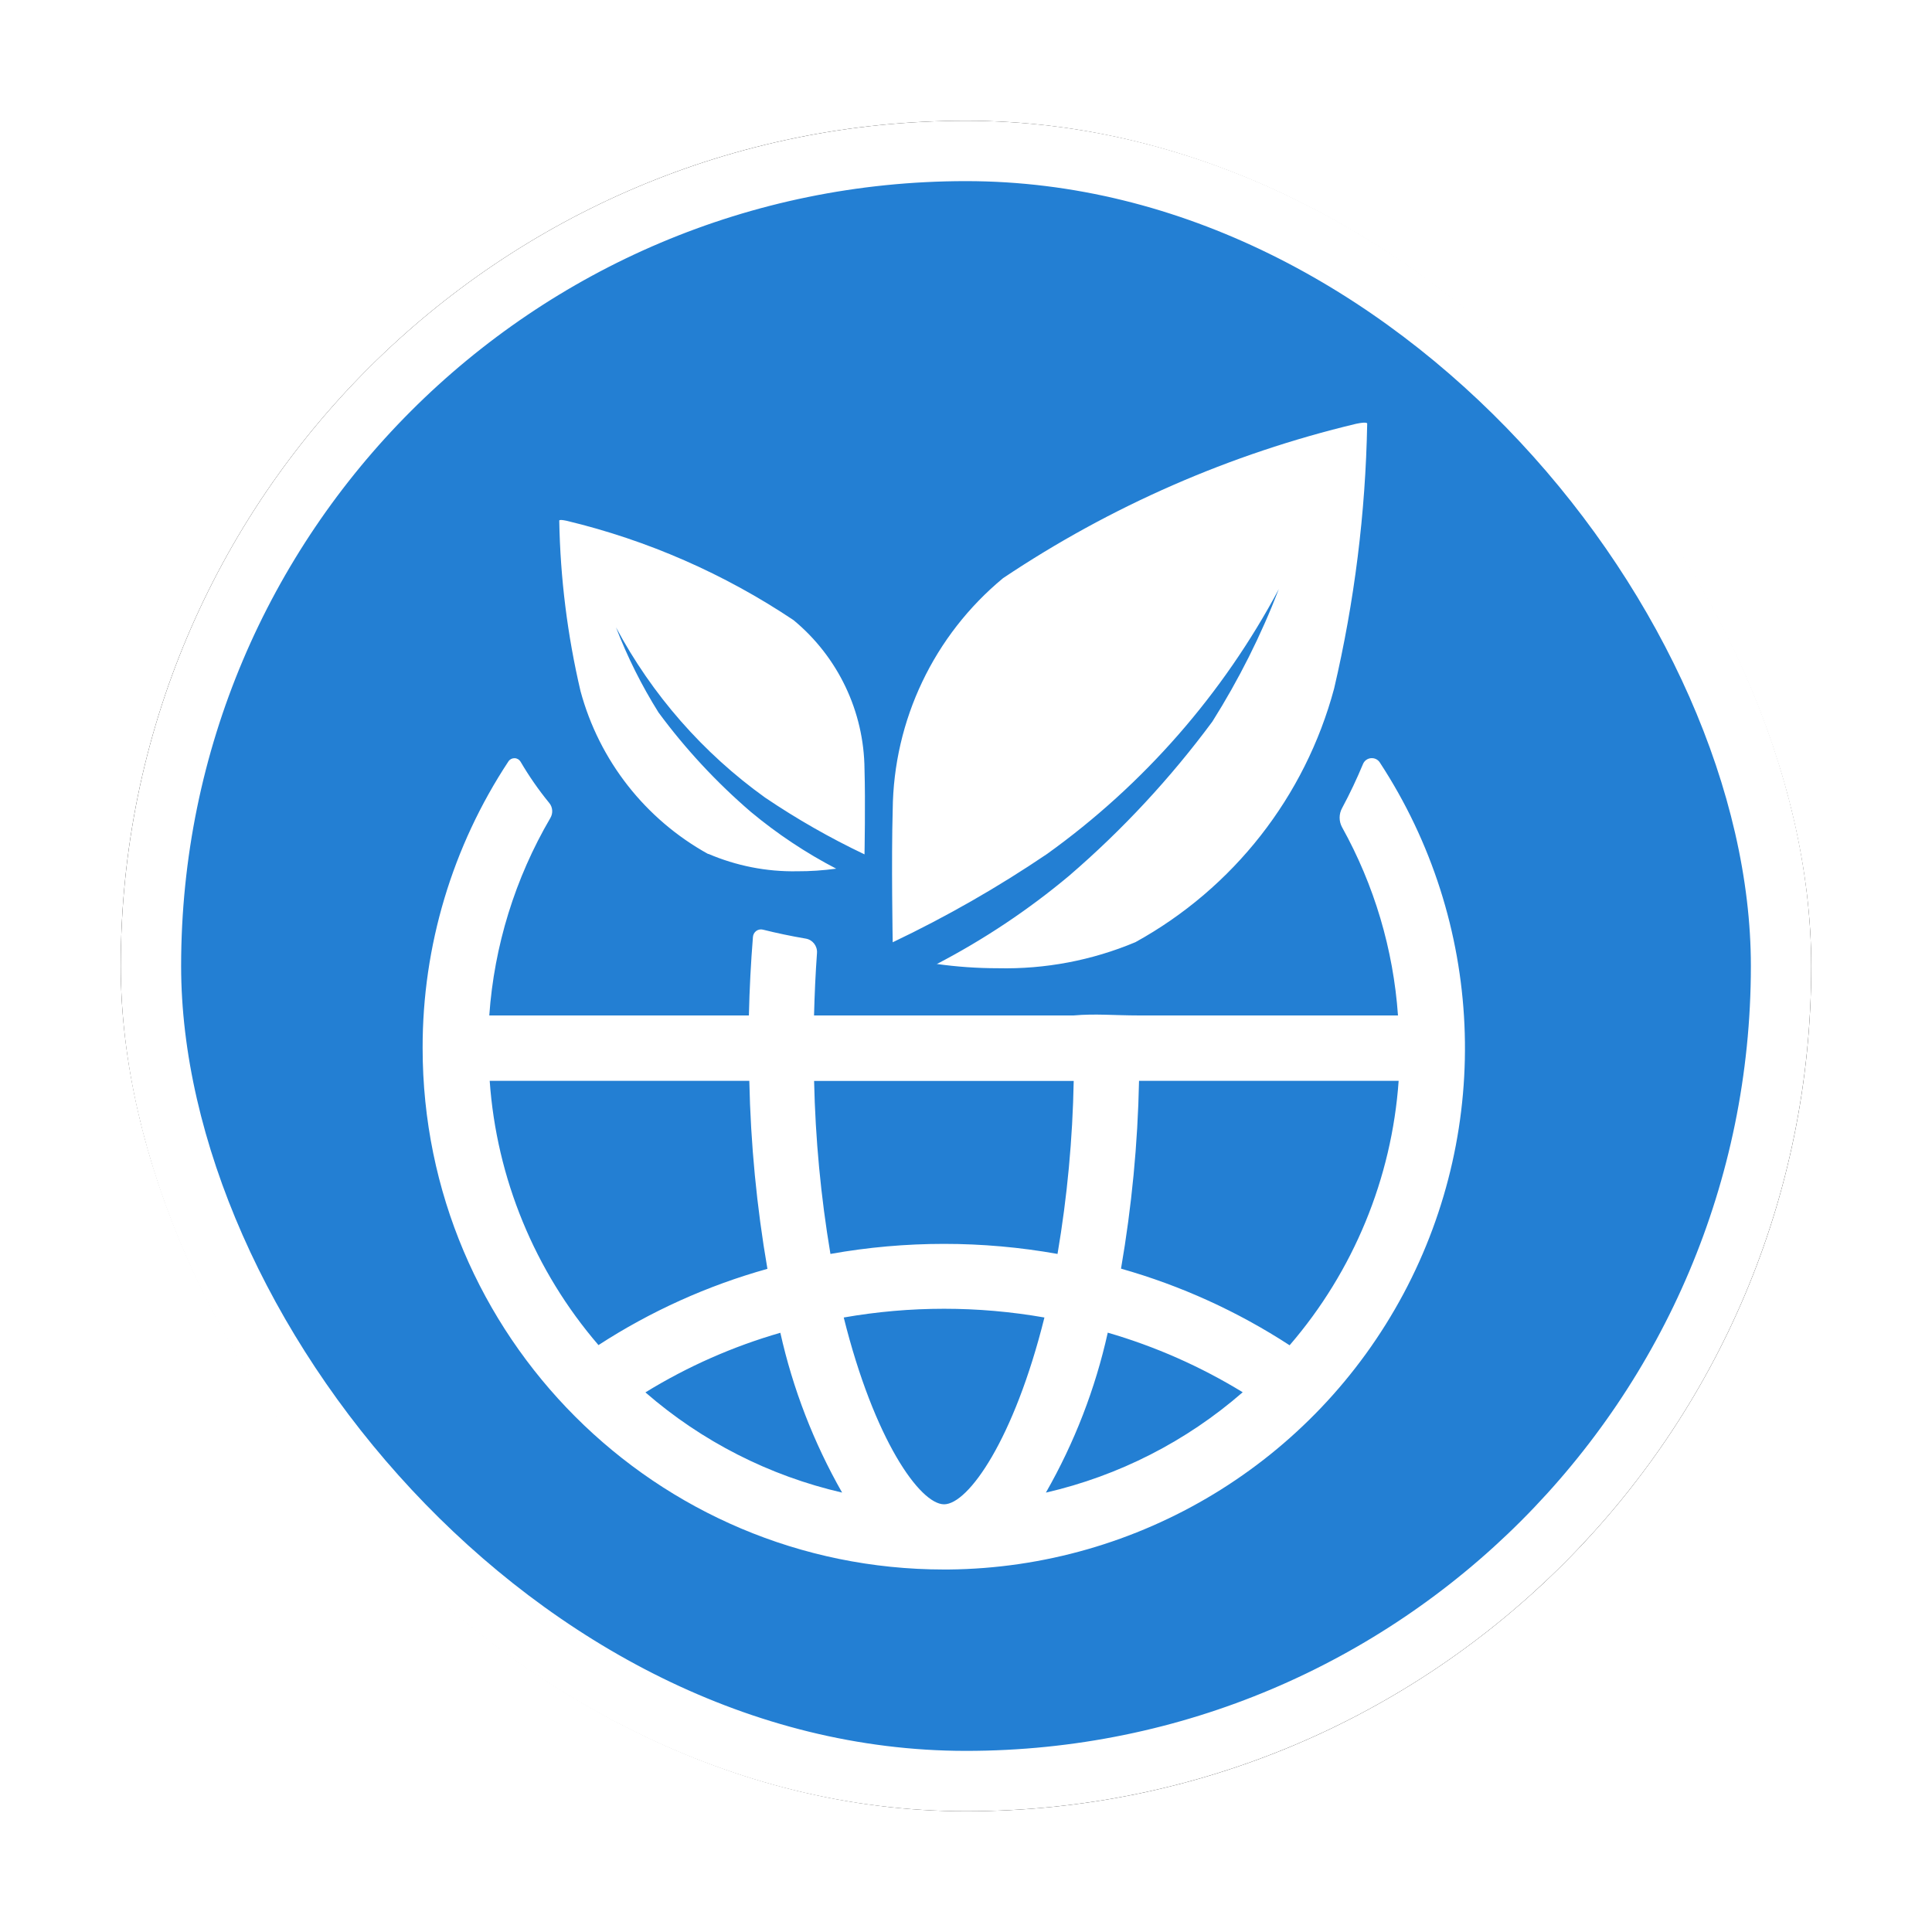 <?xml version="1.0" encoding="UTF-8"?>
<svg width="32px" height="32px" viewBox="0 0 32 32" version="1.1" xmlns="http://www.w3.org/2000/svg" xmlns:xlink="http://www.w3.org/1999/xlink">
    <!-- Generator: Sketch 53 (72520) - https://sketchapp.com -->
    <title>重要生态安全区</title>
    <desc>Created with Sketch.</desc>
    <defs>
        <rect id="path-1" x="0" y="0" width="28" height="28" rx="14"></rect>
        <filter x="-10.7%" y="-10.7%" width="121.4%" height="121.4%" filterUnits="objectBoundingBox" id="filter-2">
            <feMorphology radius="0.5" operator="dilate" in="SourceAlpha" result="shadowSpreadOuter1"></feMorphology>
            <feOffset dx="0" dy="0" in="shadowSpreadOuter1" result="shadowOffsetOuter1"></feOffset>
            <feGaussianBlur stdDeviation="0.5" in="shadowOffsetOuter1" result="shadowBlurOuter1"></feGaussianBlur>
            <feComposite in="shadowBlurOuter1" in2="SourceAlpha" operator="out" result="shadowBlurOuter1"></feComposite>
            <feColorMatrix values="0 0 0 0 0   0 0 0 0 0   0 0 0 0 0  0 0 0 0.26 0" type="matrix" in="shadowBlurOuter1"></feColorMatrix>
        </filter>
    </defs>
    <g id="其他图标" stroke="none" stroke-width="1" fill="none" fill-rule="evenodd">
        <g id="玉董" transform="translate(-1227, -299)">
            <g id="重要生态安全区" transform="translate(1229, 301)">
                <g id="矩形">
                    <use fill="black" fill-opacity="1" filter="url(#filter-2)" xlink:href="#path-1"></use>
                    <rect stroke="#FFFFFF" stroke-width="1" stroke-linejoin="square" fill="#237FD3" fill-rule="evenodd" x="0.5" y="0.5" width="27" height="27" rx="13.5"></rect>
                </g>
                <path d="M5,15.359 C4.997,13.67 5.492,12.019 6.422,10.61 C6.445,10.576 6.483,10.557 6.524,10.558 C6.564,10.559 6.601,10.581 6.622,10.616 C6.762,10.855 6.92,11.083 7.096,11.298 C7.155,11.368 7.163,11.468 7.116,11.548 C6.532,12.546 6.185,13.665 6.104,14.819 L10.404,14.819 C10.414,14.375 10.437,13.941 10.471,13.519 C10.474,13.479 10.494,13.443 10.526,13.419 C10.558,13.396 10.599,13.388 10.637,13.398 C10.861,13.454 11.097,13.504 11.344,13.546 C11.459,13.564 11.54,13.668 11.532,13.784 C11.508,14.117 11.492,14.462 11.483,14.819 L15.783,14.819 L15.783,14.819 C16.135,14.787 16.469,14.819 16.855,14.819 C16.855,14.867 16.855,14.843 16.855,14.819 C16.855,14.795 16.855,14.771 16.855,14.819 L21.155,14.819 C21.078,13.724 20.762,12.661 20.229,11.702 C20.175,11.603 20.175,11.483 20.229,11.385 C20.36,11.141 20.474,10.898 20.575,10.656 C20.597,10.601 20.648,10.563 20.706,10.558 C20.765,10.552 20.822,10.579 20.854,10.629 C22.583,13.271 22.733,16.646 21.245,19.431 C19.756,22.215 16.867,23.966 13.709,23.996 L13.636,23.996 C8.866,23.995 5,20.128 5,15.359 Z M11.975,19.822 C12.48,21.85 13.239,22.916 13.637,22.916 C14.035,22.916 14.794,21.85 15.299,19.822 C14.199,19.629 13.075,19.629 11.975,19.822 L11.975,19.822 Z M15.325,22.722 C16.531,22.444 17.65,21.873 18.583,21.06 C17.885,20.633 17.134,20.301 16.348,20.073 C16.142,21.001 15.797,21.893 15.325,22.719 L15.325,22.722 Z M8.692,21.064 C9.625,21.875 10.743,22.444 11.948,22.722 C11.477,21.895 11.132,21.003 10.925,20.075 C10.14,20.301 9.389,20.633 8.692,21.061 L8.692,21.064 Z M16.568,19.013 C17.557,19.293 18.498,19.721 19.36,20.282 C20.418,19.055 21.052,17.518 21.166,15.902 L16.866,15.902 C16.845,16.944 16.745,17.983 16.568,19.01 L16.568,19.013 Z M7.911,20.28 C8.775,19.719 9.719,19.293 10.711,19.016 C10.533,17.987 10.433,16.946 10.411,15.902 L6.111,15.902 C6.224,17.516 6.856,19.05 7.911,20.277 L7.911,20.28 Z M11.755,18.769 C12.999,18.547 14.272,18.547 15.516,18.769 C15.677,17.822 15.766,16.864 15.784,15.904 L11.484,15.904 C11.505,16.863 11.595,17.819 11.754,18.765 L11.755,18.769 Z M13.512,13.97 C14.294,13.563 15.029,13.073 15.705,12.508 C16.59,11.747 17.387,10.889 18.081,9.951 C18.518,9.257 18.887,8.523 19.181,7.758 C18.256,9.495 16.942,10.996 15.343,12.144 C14.529,12.695 13.674,13.184 12.786,13.607 C12.786,13.607 12.762,12.24 12.786,11.413 C12.8,9.927 13.469,8.523 14.614,7.576 C16.396,6.383 18.377,5.517 20.463,5.019 C20.663,4.977 20.645,5.019 20.645,5.019 L20.645,5.019 C20.618,6.496 20.434,7.966 20.097,9.405 C19.617,11.194 18.429,12.71 16.807,13.605 C16.086,13.908 15.309,14.055 14.527,14.037 C14.187,14.037 13.848,14.013 13.512,13.966 L13.512,13.97 Z M9.731,12.146 C8.688,11.57 7.925,10.596 7.615,9.446 C7.398,8.52 7.28,7.575 7.263,6.625 C7.263,6.625 7.25,6.597 7.381,6.625 C8.723,6.946 9.996,7.504 11.143,8.271 C11.88,8.88 12.311,9.784 12.319,10.741 C12.335,11.273 12.319,12.151 12.319,12.151 L12.319,12.151 C11.747,11.879 11.197,11.565 10.673,11.211 C9.644,10.473 8.799,9.508 8.203,8.391 C8.392,8.883 8.628,9.355 8.908,9.802 C9.354,10.406 9.867,10.958 10.437,11.448 C10.873,11.811 11.346,12.126 11.85,12.388 C11.635,12.417 11.418,12.432 11.201,12.431 C10.696,12.44 10.195,12.341 9.731,12.142 L9.731,12.146 Z" id="联合_1" fill="#FFFFFF" fill-rule="nonzero"></path>
            </g>
        </g>
    </g>
</svg>